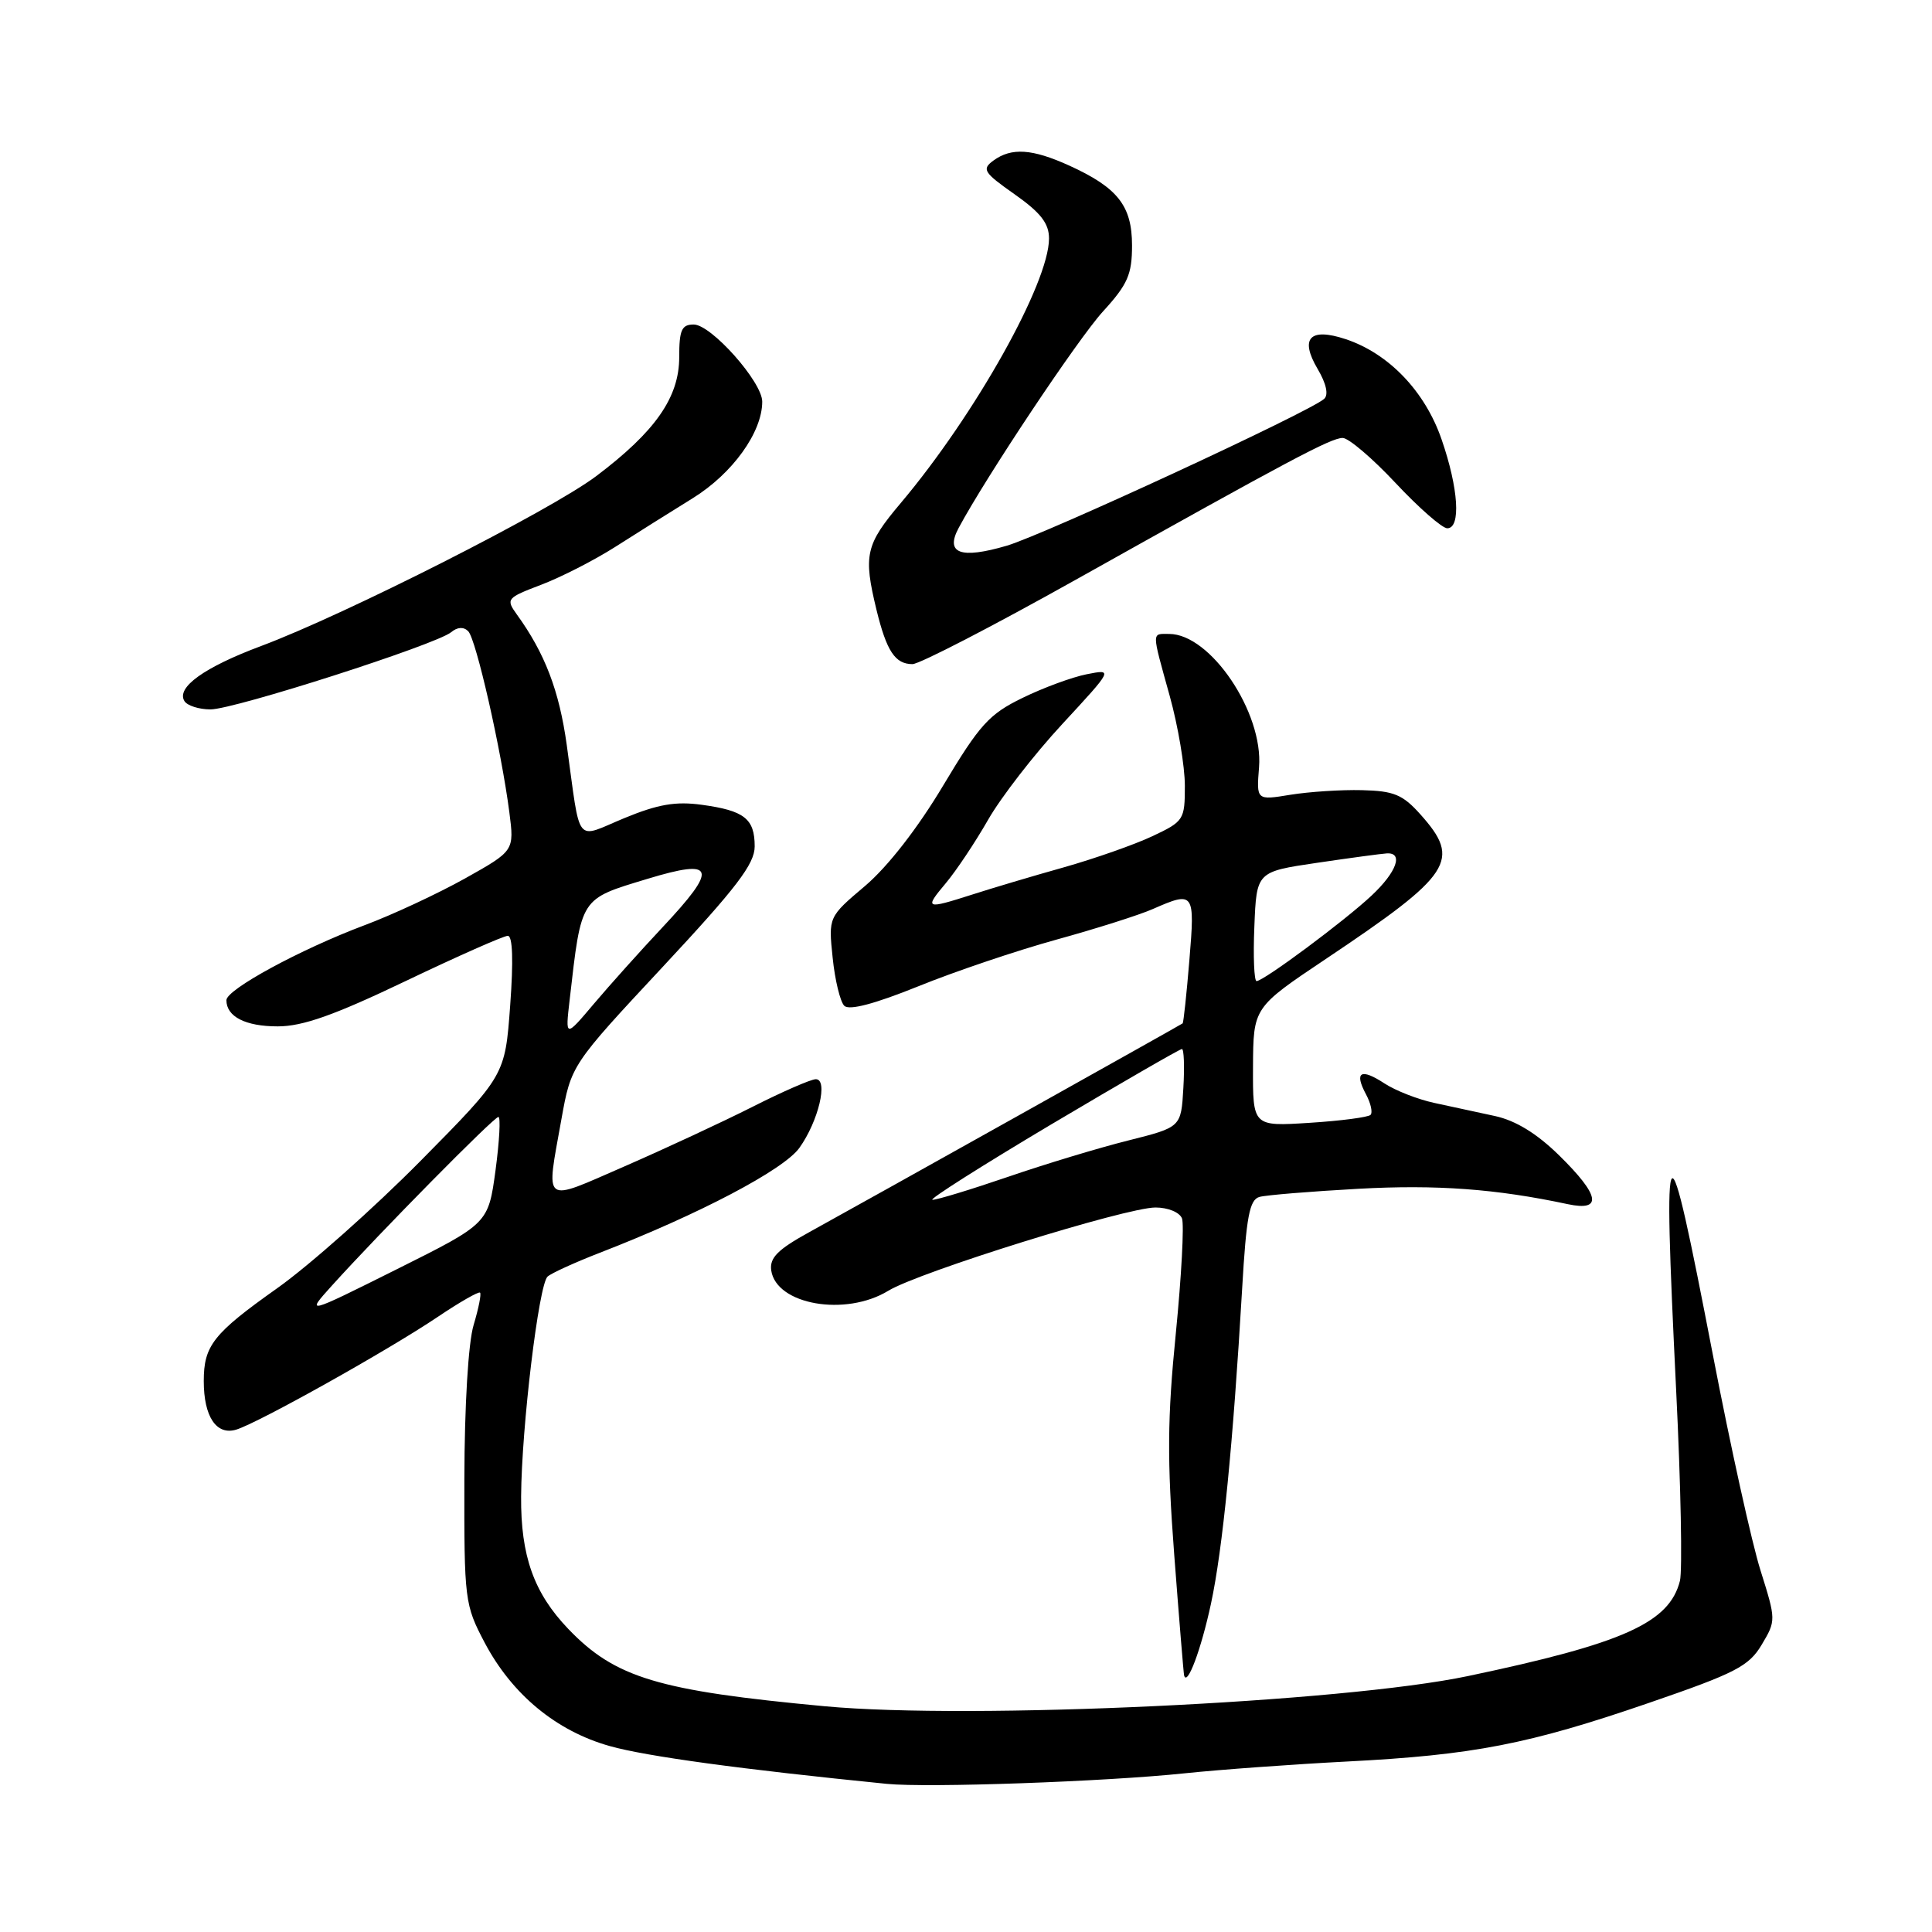 <?xml version="1.0" encoding="UTF-8" standalone="no"?>
<!DOCTYPE svg PUBLIC "-//W3C//DTD SVG 1.1//EN" "http://www.w3.org/Graphics/SVG/1.1/DTD/svg11.dtd" >
<svg xmlns="http://www.w3.org/2000/svg" xmlns:xlink="http://www.w3.org/1999/xlink" version="1.1" viewBox="0 0 256 256">
 <g >
 <path fill="currentColor"
d=" M 157.00 234.97 C 161.68 234.48 171.35 233.78 178.50 233.41 C 195.21 232.55 202.54 231.13 218.50 225.64 C 229.96 221.70 231.73 220.79 233.43 217.94 C 235.34 214.74 235.34 214.65 233.28 208.10 C 232.13 204.47 229.29 191.60 226.96 179.50 C 220.76 147.37 220.32 147.81 222.10 184.25 C 222.72 196.76 222.94 208.11 222.60 209.47 C 221.20 215.03 215.13 217.76 194.50 222.09 C 177.89 225.58 128.68 227.89 109.31 226.09 C 87.19 224.03 81.51 222.32 75.30 215.84 C 70.74 211.08 68.99 206.17 69.05 198.28 C 69.11 189.11 71.39 170.18 72.56 169.15 C 73.08 168.69 76.20 167.27 79.50 165.99 C 92.63 160.90 103.87 154.99 105.93 152.09 C 108.45 148.56 109.77 143.00 108.10 143.00 C 107.47 143.00 103.70 144.64 99.73 146.65 C 95.75 148.66 88.11 152.21 82.75 154.55 C 71.74 159.34 72.34 159.79 74.39 148.31 C 75.68 141.13 75.68 141.13 87.84 128.09 C 97.60 117.62 100.00 114.48 100.00 112.15 C 100.00 108.48 98.63 107.41 93.00 106.64 C 89.53 106.16 87.18 106.57 82.74 108.40 C 76.09 111.15 76.98 112.28 75.10 98.73 C 74.10 91.51 72.20 86.55 68.47 81.40 C 67.01 79.37 67.14 79.22 71.72 77.48 C 74.35 76.48 78.75 74.23 81.50 72.48 C 84.25 70.73 88.88 67.81 91.80 66.01 C 97.06 62.75 101.00 57.28 101.00 53.22 C 101.00 50.61 94.24 43.00 91.92 43.00 C 90.32 43.00 90.00 43.73 90.00 47.32 C 90.00 52.65 86.84 57.18 79.00 63.09 C 72.96 67.64 45.82 81.40 34.60 85.60 C 27.05 88.42 23.32 91.10 24.44 92.90 C 24.81 93.50 26.37 94.00 27.89 94.00 C 31.04 94.00 57.80 85.41 59.78 83.77 C 60.61 83.08 61.43 83.03 62.04 83.64 C 63.08 84.68 66.42 99.37 67.49 107.62 C 68.15 112.74 68.15 112.74 61.60 116.41 C 57.99 118.42 52.00 121.22 48.27 122.61 C 39.81 125.79 30.00 131.11 30.00 132.53 C 30.00 134.71 32.52 136.00 36.80 136.00 C 40.12 136.00 44.29 134.52 53.74 130.00 C 60.64 126.70 66.74 124.00 67.29 124.00 C 67.93 124.00 68.04 127.29 67.60 133.25 C 66.92 142.50 66.92 142.50 55.71 153.84 C 49.54 160.08 41.01 167.66 36.74 170.69 C 28.27 176.69 27.00 178.29 27.00 183.00 C 27.00 187.73 28.68 190.23 31.31 189.43 C 34.23 188.54 51.47 178.90 58.04 174.47 C 60.92 172.53 63.43 171.10 63.61 171.28 C 63.80 171.46 63.41 173.39 62.76 175.56 C 62.05 177.89 61.55 186.22 61.53 196.00 C 61.50 212.04 61.58 212.64 64.21 217.64 C 67.84 224.52 73.71 229.38 80.82 231.37 C 85.66 232.73 98.19 234.44 117.50 236.37 C 122.89 236.91 146.49 236.08 157.00 234.97 Z  M 160.46 212.50 C 162.01 205.30 163.39 191.31 164.59 170.77 C 165.14 161.21 165.57 158.97 166.88 158.60 C 167.77 158.35 173.68 157.87 180.00 157.52 C 190.35 156.95 198.24 157.53 207.75 159.56 C 212.38 160.54 212.00 158.40 206.59 153.09 C 203.63 150.19 200.84 148.48 198.09 147.88 C 195.84 147.40 192.22 146.61 190.04 146.14 C 187.86 145.67 184.90 144.51 183.45 143.56 C 180.31 141.50 179.41 142.03 181.00 145.00 C 181.64 146.19 181.91 147.42 181.60 147.73 C 181.29 148.04 177.65 148.52 173.52 148.78 C 166.00 149.26 166.00 149.26 166.03 141.38 C 166.07 133.50 166.07 133.50 175.66 127.08 C 192.45 115.84 193.65 114.00 188.22 107.92 C 185.87 105.29 184.70 104.80 180.47 104.70 C 177.74 104.63 173.47 104.91 170.99 105.31 C 166.48 106.05 166.48 106.05 166.83 101.66 C 167.41 94.41 160.39 84.00 154.92 84.00 C 152.58 84.00 152.57 83.48 155.00 92.24 C 156.10 96.21 157.00 101.56 157.00 104.12 C 157.00 108.63 156.86 108.84 152.70 110.80 C 150.34 111.91 145.05 113.77 140.95 114.93 C 136.85 116.08 131.41 117.70 128.87 118.52 C 122.61 120.52 122.45 120.45 125.32 117.03 C 126.69 115.40 129.21 111.63 130.92 108.64 C 132.62 105.66 137.05 99.94 140.76 95.94 C 147.50 88.65 147.50 88.65 144.00 89.34 C 142.07 89.72 138.24 91.13 135.48 92.48 C 131.06 94.63 129.81 96.01 124.98 104.08 C 121.61 109.73 117.63 114.84 114.64 117.38 C 109.77 121.50 109.77 121.50 110.33 126.89 C 110.63 129.86 111.33 132.73 111.87 133.27 C 112.52 133.92 115.88 133.03 121.68 130.69 C 126.53 128.72 134.78 125.94 140.00 124.50 C 145.22 123.06 150.98 121.24 152.78 120.44 C 158.23 118.05 158.35 118.22 157.60 127.21 C 157.23 131.72 156.82 135.50 156.71 135.60 C 156.48 135.79 115.88 158.50 107.19 163.29 C 103.05 165.57 101.96 166.67 102.19 168.33 C 102.85 172.89 112.05 174.49 117.71 171.03 C 121.80 168.54 149.20 160.00 153.11 160.00 C 154.77 160.00 156.31 160.64 156.62 161.45 C 156.92 162.25 156.55 169.11 155.80 176.70 C 154.68 187.89 154.64 193.44 155.59 206.00 C 156.24 214.53 156.83 221.72 156.90 222.00 C 157.30 223.53 159.15 218.59 160.46 212.50 Z  M 142.54 76.82 C 171.08 60.84 176.32 58.06 177.90 58.03 C 178.67 58.01 181.83 60.70 184.92 64.00 C 188.01 67.30 191.10 70.00 191.77 70.00 C 193.60 70.00 193.27 64.73 191.02 58.23 C 188.82 51.84 184.00 46.82 178.28 44.93 C 173.55 43.37 172.19 44.82 174.60 48.90 C 175.74 50.83 176.06 52.31 175.46 52.85 C 173.56 54.57 138.39 70.84 133.40 72.31 C 127.27 74.11 125.21 73.34 127.03 69.95 C 130.66 63.17 142.81 44.94 146.15 41.27 C 149.43 37.68 150.00 36.37 150.00 32.52 C 150.00 27.27 148.10 24.86 141.66 21.93 C 136.76 19.71 134.03 19.53 131.64 21.27 C 130.06 22.43 130.33 22.85 134.45 25.75 C 137.90 28.18 139.00 29.60 139.00 31.60 C 139.00 37.49 129.20 54.98 119.35 66.66 C 114.68 72.19 114.38 73.55 116.14 80.81 C 117.48 86.29 118.61 88.00 120.91 88.00 C 121.82 88.00 131.56 82.97 142.54 76.82 Z  M 43.98 170.35 C 50.33 163.32 65.45 148.00 66.04 148.00 C 66.35 148.00 66.18 151.18 65.66 155.07 C 64.70 162.13 64.70 162.13 52.60 168.17 C 40.50 174.21 40.50 174.21 43.98 170.35 Z  M 75.48 132.50 C 77.06 118.78 76.80 119.18 85.80 116.45 C 94.82 113.71 95.20 114.98 87.75 122.91 C 84.86 125.99 80.79 130.53 78.70 133.00 C 74.90 137.50 74.90 137.50 75.48 132.50 Z  M 139.31 148.98 C 148.56 143.49 156.34 139.00 156.61 139.00 C 156.88 139.00 156.97 141.33 156.80 144.18 C 156.50 149.36 156.50 149.36 149.50 151.12 C 145.65 152.08 138.48 154.25 133.56 155.94 C 128.65 157.62 124.15 158.99 123.56 158.98 C 122.98 158.98 130.07 154.48 139.31 148.98 Z  M 166.21 122.76 C 166.50 115.51 166.50 115.51 174.50 114.33 C 178.90 113.68 183.06 113.12 183.75 113.08 C 186.00 112.94 185.07 115.55 181.75 118.66 C 178.20 122.00 167.44 130.00 166.50 130.00 C 166.18 130.00 166.04 126.74 166.21 122.76 Z "/>
</g>
</svg>